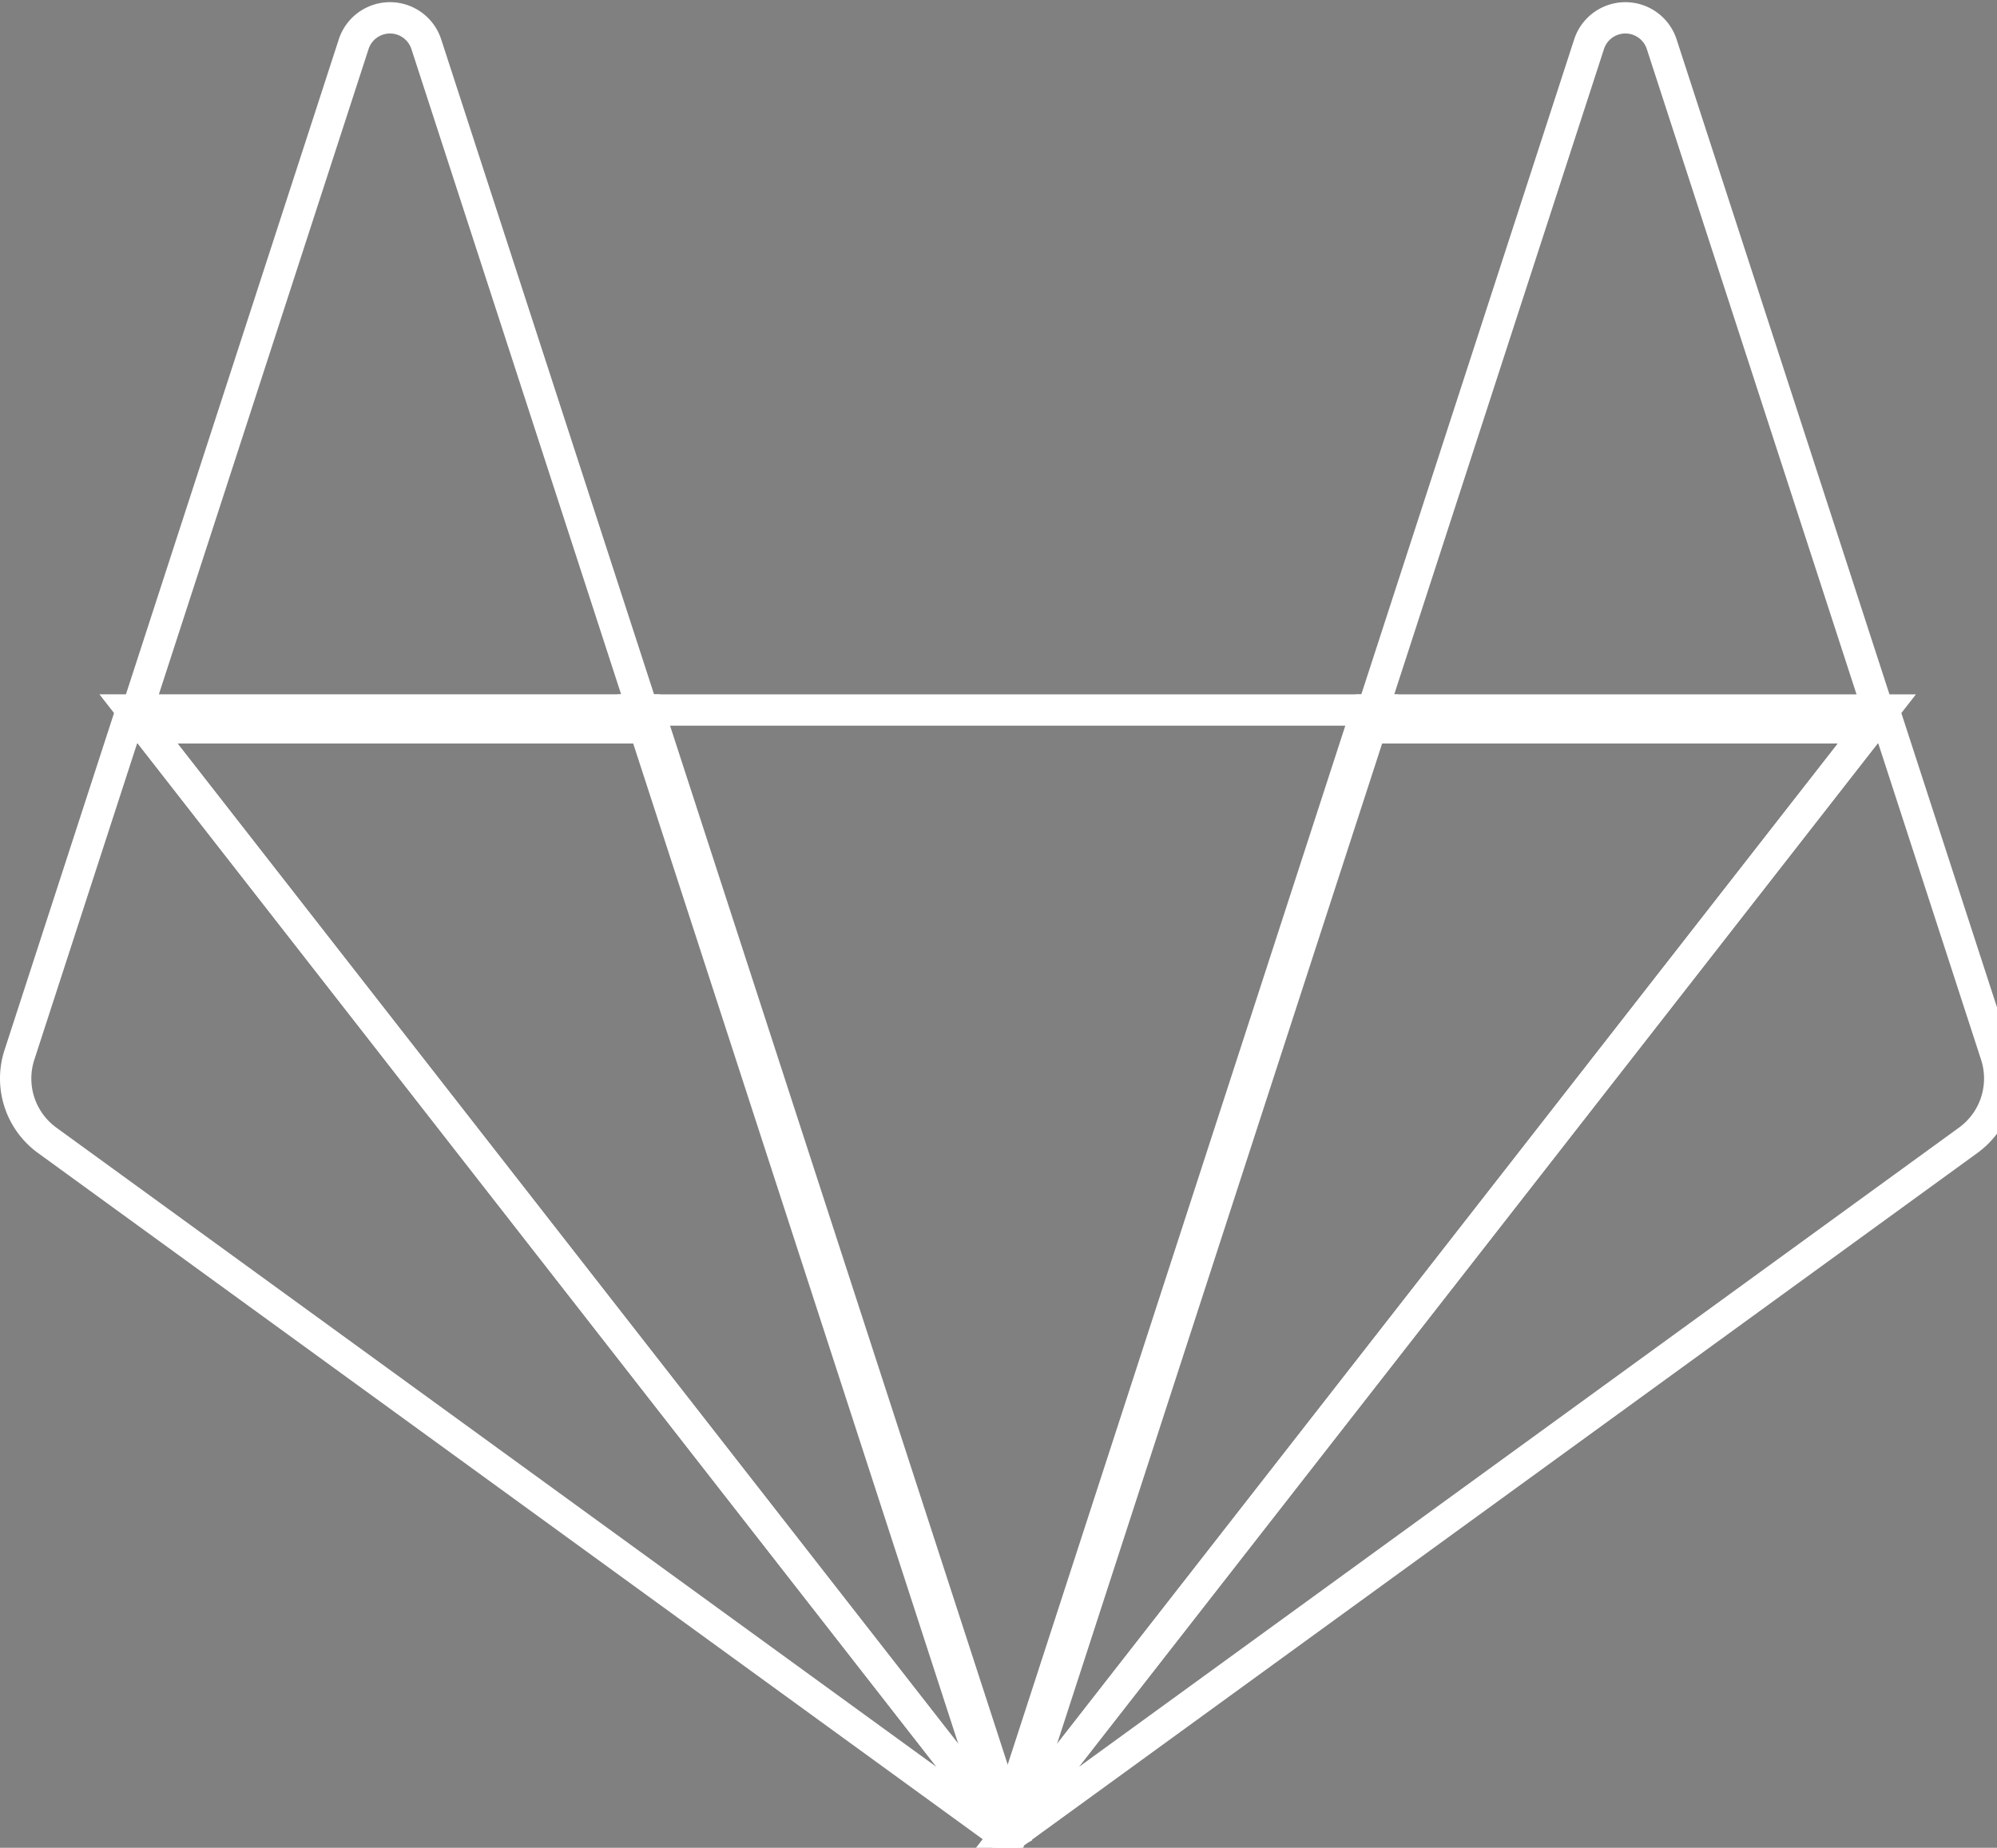 <svg xmlns="http://www.w3.org/2000/svg" xmlns:xlink="http://www.w3.org/1999/xlink" width="255" height="236" viewBox="0 0 255 236"><rect x="0" y="0" width="255" height="236" fill="#808080" stroke="none"/><defs><clipPath id="b"><rect width="255" height="236"/></clipPath></defs><g id="a" clip-path="url(#b)"><path d="M4.844.9" transform="translate(87.156 70.096)"/><path d="M4.844.9" transform="translate(221.156 113.096)"/><g transform="translate(1.836 1.858)"><path d="M128.075,236.075l47.1-144.97H80.97l47.1,144.97Z" transform="translate(-1.237 -2.279)" fill="none" stroke="#fff" stroke-width="4"/><path d="M128.075,236.074,80.97,91.1H14.956Z" transform="translate(0 -2.279)" fill="none" stroke="#fff" stroke-width="4"/><path d="M14.956,91.1.642,135.16a9.752,9.752,0,0,0,3.542,10.9l123.891,90.012L14.955,91.105Z" transform="translate(0 -2.279)" fill="none" stroke="#fff" stroke-width="4"/><path d="M14.956,91.105H80.97L52.6,3.79a4.876,4.876,0,0,0-9.275,0L14.956,91.105Z" fill="none" stroke="#fff" stroke-width="4"/><path d="M128.075,236.074l47.1-144.97h66.015l-113.12,144.97Z" transform="translate(-2.474 -2.279)" fill="none" stroke="#fff" stroke-width="4"/><path d="M241.194,91.1l14.314,44.056a9.752,9.752,0,0,1-3.543,10.9l-123.89,90.012L241.194,91.105Z" transform="translate(-2.474 -2.279)" fill="none" stroke="#fff" stroke-width="4"/><path d="M241.194,91.105H175.179L203.549,3.79a4.876,4.876,0,0,1,9.275,0l28.37,87.315Z" transform="translate(-2.474)" fill="none" stroke="#fff" stroke-width="4"/></g></g></svg>
